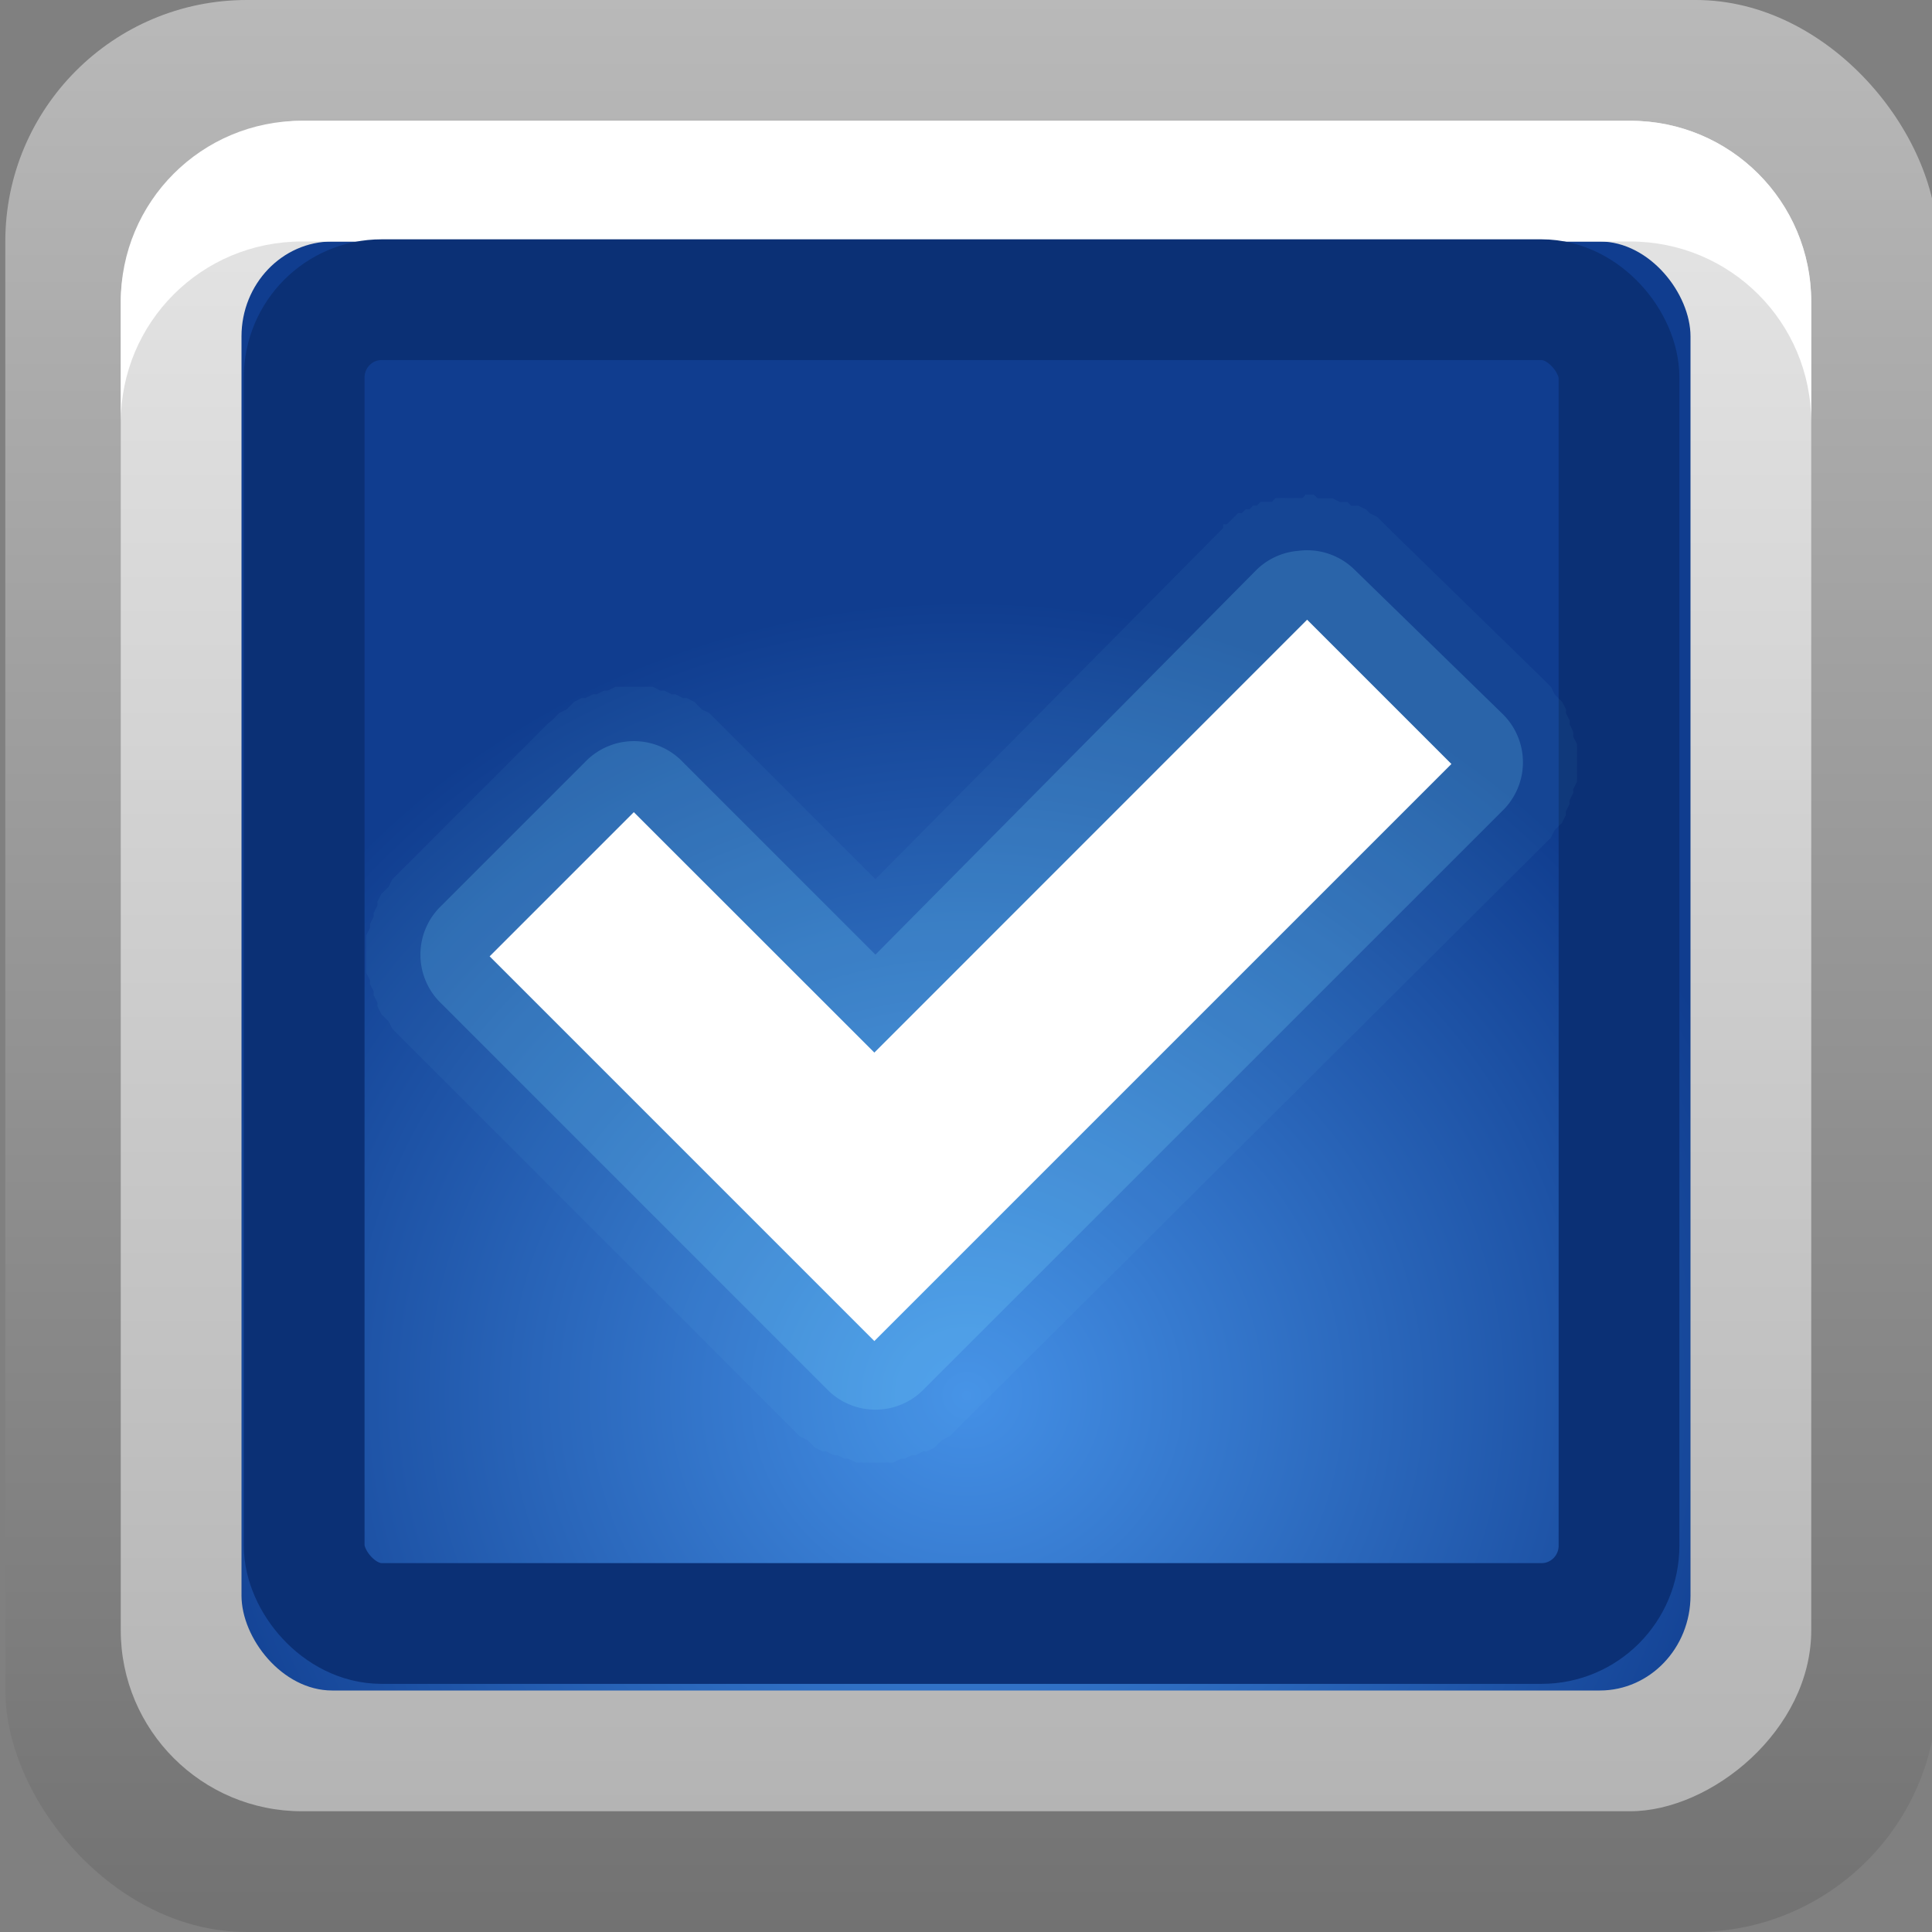 <?xml version="1.0" encoding="UTF-8" standalone="no"?>
<!-- Created with Inkscape (http://www.inkscape.org/) -->

<svg
   xmlns:dc="http://purl.org/dc/elements/1.1/"
   xmlns:cc="http://creativecommons.org/ns#"
   xmlns:rdf="http://www.w3.org/1999/02/22-rdf-syntax-ns#"
   xmlns:svg="http://www.w3.org/2000/svg"
   xmlns="http://www.w3.org/2000/svg"
   xmlns:xlink="http://www.w3.org/1999/xlink"
   xmlns:sodipodi="http://sodipodi.sourceforge.net/DTD/sodipodi-0.dtd"
   xmlns:inkscape="http://www.inkscape.org/namespaces/inkscape"
   width="16"
   height="16"
   id="svg2"
   sodipodi:version="0.32"
   inkscape:version="0.48.1 r9760"
   version="1.0"
   sodipodi:docname="checkbox.svg"
   inkscape:output_extension="org.inkscape.output.svg.inkscape"
   style="display:inline">
  <rect width="100%" height="100%" fill="#808080" stroke="none"/>
  <defs
     id="defs4">
    <linearGradient
       id="linearGradient3229">
      <stop
         style="stop-color:#727272;stop-opacity:1;"
         offset="0"
         id="stop3231" />
      <stop
         style="stop-color:#b9b9b9;stop-opacity:1;"
         offset="1"
         id="stop3233" />
    </linearGradient>
    <linearGradient
       inkscape:collect="always"
       id="linearGradient3724">
      <stop
         style="stop-color:#000000;stop-opacity:1;"
         offset="0"
         id="stop3726" />
      <stop
         style="stop-color:#000000;stop-opacity:0;"
         offset="1"
         id="stop3728" />
    </linearGradient>
    <linearGradient
       id="linearGradient4490">
      <stop
         id="stop4492"
         offset="0"
         style="stop-color:#ececec;stop-opacity:0" />
      <stop
         style="stop-color:#cccccc;stop-opacity:1"
         offset="0.234"
         id="stop4498" />
      <stop
         style="stop-color:#e6e6e6;stop-opacity:1"
         offset="0.502"
         id="stop4496" />
      <stop
         id="stop4494"
         offset="1"
         style="stop-color:#aaaaaa;stop-opacity:1;" />
    </linearGradient>
    <linearGradient
       id="linearGradient4294">
      <stop
         style="stop-color:#898989;stop-opacity:1;"
         offset="0"
         id="stop4296" />
      <stop
         id="stop4302"
         offset="0.353"
         style="stop-color:#c9c9c9;stop-opacity:1;" />
      <stop
         style="stop-color:#1f1f1f;stop-opacity:1;"
         offset="1"
         id="stop4298" />
    </linearGradient>
    <linearGradient
       id="linearGradient5637">
      <stop
         id="stop5639"
         offset="0"
         style="stop-color:#383838;stop-opacity:1;" />
      <stop
         style="stop-color:#787878;stop-opacity:1;"
         offset="0.304"
         id="stop5641" />
      <stop
         id="stop5643"
         offset="1"
         style="stop-color:#1f1f1f;stop-opacity:1;" />
    </linearGradient>
    <linearGradient
       id="linearGradient7175">
      <stop
         style="stop-color:#000000;stop-opacity:1;"
         offset="0"
         id="stop7177" />
      <stop
         style="stop-color:#000000;stop-opacity:0;"
         offset="1"
         id="stop7179" />
    </linearGradient>
    <linearGradient
       id="linearGradient4304">
      <stop
         style="stop-color:#0c0c0c;stop-opacity:1;"
         offset="0"
         id="stop4306" />
      <stop
         id="stop4312"
         offset="0.304"
         style="stop-color:#4a4a4a;stop-opacity:1;" />
      <stop
         style="stop-color:#000000;stop-opacity:1;"
         offset="1"
         id="stop4308" />
    </linearGradient>
    <linearGradient
       id="linearGradient3465">
      <stop
         style="stop-color:#919191;stop-opacity:1;"
         offset="0"
         id="stop3467" />
      <stop
         style="stop-color:#e6e6e6;stop-opacity:1;"
         offset="1"
         id="stop3469" />
    </linearGradient>
    <linearGradient
       inkscape:collect="always"
       xlink:href="#linearGradient3465"
       id="linearGradient3249"
       x1="10.111"
       y1="3"
       x2="10.111"
       y2="19.025"
       gradientUnits="userSpaceOnUse"
       gradientTransform="matrix(0.647,0,0,0.647,20.235,0.235)" />
    <linearGradient
       id="linearGradient4229">
      <stop
         style="stop-color:#cca050;stop-opacity:1;"
         offset="0"
         id="stop4231" />
      <stop
         style="stop-color:#dec18c;stop-opacity:1;"
         offset="1"
         id="stop4233" />
    </linearGradient>
    <linearGradient
       inkscape:collect="always"
       xlink:href="#linearGradient4229"
       id="linearGradient5347"
       x1="5.06"
       y1="6.067"
       x2="7.059"
       y2="6.067"
       gradientUnits="userSpaceOnUse"
       gradientTransform="matrix(1.001,0,0,1.072,-12.063,-2.504)" />
    <linearGradient
       id="linearGradient5353">
      <stop
         id="stop5355"
         offset="0"
         style="stop-color:#767676;stop-opacity:1;" />
      <stop
         id="stop5357"
         offset="1"
         style="stop-color:#c1c1c1;stop-opacity:1;" />
    </linearGradient>
    <linearGradient
       inkscape:collect="always"
       xlink:href="#linearGradient5353"
       id="linearGradient5351"
       gradientUnits="userSpaceOnUse"
       gradientTransform="matrix(1.001,0,0,1.072,-15.062,-2.504)"
       x1="5.06"
       y1="6.067"
       x2="7.059"
       y2="6.067" />
    <linearGradient
       id="linearGradient3175">
      <stop
         id="stop3177"
         offset="0"
         style="stop-color:#4490e6;stop-opacity:1;" />
      <stop
         id="stop3179"
         offset="1"
         style="stop-color:#103d8f;stop-opacity:1;" />
    </linearGradient>
    <radialGradient
       inkscape:collect="always"
       xlink:href="#linearGradient3175"
       id="radialGradient5322"
       cx="12.527"
       cy="18.936"
       fx="12.527"
       fy="18.936"
       r="8.943"
       gradientTransform="matrix(0.772,5.645843e-8,-5.3923182e-8,0.737,-1.665,-2.399)"
       gradientUnits="userSpaceOnUse" />
    <linearGradient
       id="linearGradient3187">
      <stop
         style="stop-color:#b4b4b4;stop-opacity:1;"
         offset="0"
         id="stop2844" />
      <stop
         style="stop-color:#e6e6e6;stop-opacity:1;"
         offset="1"
         id="stop2846" />
    </linearGradient>
    <inkscape:perspective
       sodipodi:type="inkscape:persp3d"
       inkscape:vp_x="0 : 8 : 1"
       inkscape:vp_y="0 : 1000 : 0"
       inkscape:vp_z="16 : 8 : 1"
       inkscape:persp3d-origin="8 : 5.3333333 : 1"
       id="perspective26" />
    <linearGradient
       id="ButtonColor"
       x1="10.32"
       y1="21"
       x2="10.32"
       y2="0.999"
       gradientUnits="userSpaceOnUse">
      <stop
         style="stop-color:#29669f;stop-opacity:1;"
         offset="0"
         id="stop3189" />
      <stop
         style="stop-color:#88b6e0;stop-opacity:1;"
         offset="1"
         id="stop3191" />
    </linearGradient>
    <linearGradient
       inkscape:collect="always"
       xlink:href="#linearGradient3187"
       id="linearGradient3204"
       x1="1"
       y1="9"
       x2="15"
       y2="9"
       gradientUnits="userSpaceOnUse"
       gradientTransform="translate(-16,-1)" />
    <linearGradient
       inkscape:collect="always"
       xlink:href="#ButtonColor"
       id="linearGradient3173"
       gradientUnits="userSpaceOnUse"
       gradientTransform="translate(-16,-1)"
       x1="1"
       y1="9"
       x2="15"
       y2="9" />
    <linearGradient
       inkscape:collect="always"
       xlink:href="#ButtonColor"
       id="linearGradient3177"
       gradientUnits="userSpaceOnUse"
       gradientTransform="translate(-16,-1)"
       x1="1"
       y1="9"
       x2="15"
       y2="9" />
    <linearGradient
       inkscape:collect="always"
       xlink:href="#ButtonColor"
       id="linearGradient3179"
       gradientUnits="userSpaceOnUse"
       gradientTransform="matrix(0,-1,1,0,-1,16)"
       x1="1"
       y1="9"
       x2="15"
       y2="9" />
    <linearGradient
       inkscape:collect="always"
       xlink:href="#linearGradient5637"
       id="linearGradient3716"
       gradientUnits="userSpaceOnUse"
       gradientTransform="matrix(0.143,0.247,-0.202,0.117,25.605,10.664)"
       x1="-32"
       y1="56.094"
       x2="-26"
       y2="56.094" />
    <linearGradient
       inkscape:collect="always"
       xlink:href="#linearGradient3724"
       id="linearGradient3730"
       x1="7"
       y1="9.053"
       x2="15.504"
       y2="6.775"
       gradientUnits="userSpaceOnUse"
       gradientTransform="matrix(0.966,0.259,-0.259,0.966,0.798,2.36)" />
    <linearGradient
       inkscape:collect="always"
       xlink:href="#linearGradient3229"
       id="linearGradient3235"
       x1="4.947"
       y1="16"
       x2="4.947"
       y2="-0.027"
       gradientUnits="userSpaceOnUse" />
    <radialGradient
       inkscape:collect="always"
       xlink:href="#linearGradient3747"
       id="radialGradient3775"
       gradientUnits="userSpaceOnUse"
       cx="6.5"
       cy="8.5"
       fx="6.5"
       fy="8.5"
       r="2.5" />
    <linearGradient
       inkscape:collect="always"
       id="linearGradient3747">
      <stop
         style="stop-color:#ffd224;stop-opacity:1;"
         offset="0"
         id="stop3749" />
      <stop
         style="stop-color:#ffd224;stop-opacity:0;"
         offset="1"
         id="stop3751" />
    </linearGradient>
    <radialGradient
       inkscape:collect="always"
       xlink:href="#linearGradient3737"
       id="radialGradient3777"
       gradientUnits="userSpaceOnUse"
       cx="6.5"
       cy="8.5"
       fx="6.5"
       fy="8.5"
       r="3.5" />
    <linearGradient
       id="linearGradient3737">
      <stop
         style="stop-color:#ffe069;stop-opacity:1;"
         offset="0"
         id="stop3739" />
      <stop
         style="stop-color:#ffcf12;stop-opacity:0;"
         offset="1"
         id="stop3741" />
    </linearGradient>
    <radialGradient
       inkscape:collect="always"
       xlink:href="#linearGradient3747"
       id="radialGradient3792"
       gradientUnits="userSpaceOnUse"
       cx="6.5"
       cy="8.5"
       fx="6.5"
       fy="8.5"
       r="2.5" />
    <radialGradient
       inkscape:collect="always"
       xlink:href="#linearGradient3737"
       id="radialGradient3794"
       gradientUnits="userSpaceOnUse"
       cx="6.5"
       cy="8.5"
       fx="6.5"
       fy="8.5"
       r="3.5" />
    <linearGradient
       id="linearGradient3212">
      <stop
         style="stop-color:#ffe069;stop-opacity:1;"
         offset="0"
         id="stop3214" />
      <stop
         style="stop-color:#ffcf12;stop-opacity:0;"
         offset="1"
         id="stop3216" />
    </linearGradient>
    <radialGradient
       r="3.5"
       fy="8.5"
       fx="6.5"
       cy="8.5"
       cx="6.5"
       gradientUnits="userSpaceOnUse"
       id="radialGradient3224"
       xlink:href="#linearGradient3737"
       inkscape:collect="always" />
    <radialGradient
       inkscape:collect="always"
       xlink:href="#linearGradient3747"
       id="radialGradient3134"
       gradientUnits="userSpaceOnUse"
       cx="6.5"
       cy="8.5"
       fx="6.5"
       fy="8.5"
       r="2.5" />
    <radialGradient
       inkscape:collect="always"
       xlink:href="#linearGradient3737"
       id="radialGradient3136"
       gradientUnits="userSpaceOnUse"
       cx="6.5"
       cy="8.5"
       fx="6.5"
       fy="8.5"
       r="3.5" />
    <radialGradient
       inkscape:collect="always"
       xlink:href="#linearGradient3737"
       id="radialGradient3139"
       gradientUnits="userSpaceOnUse"
       cx="6.5"
       cy="8.5"
       fx="6.5"
       fy="8.5"
       r="3.5"
       gradientTransform="matrix(0.714,1.8571428e-8,-1.8571428e-8,0.714,5.857,4.429)" />
    <radialGradient
       inkscape:collect="always"
       xlink:href="#linearGradient3747"
       id="radialGradient3144"
       gradientUnits="userSpaceOnUse"
       cx="6.5"
       cy="8.5"
       fx="6.5"
       fy="8.5"
       r="2.5" />
    <radialGradient
       inkscape:collect="always"
       xlink:href="#linearGradient3747"
       id="radialGradient3150"
       gradientUnits="userSpaceOnUse"
       cx="6.5"
       cy="8.5"
       fx="6.5"
       fy="8.5"
       r="2.5" />
    <radialGradient
       inkscape:collect="always"
       xlink:href="#linearGradient3737"
       id="radialGradient3152"
       gradientUnits="userSpaceOnUse"
       gradientTransform="matrix(0.714,1.8571428e-8,-1.8571428e-8,0.714,5.857,4.429)"
       cx="6.5"
       cy="8.5"
       fx="6.5"
       fy="8.5"
       r="3.5" />
    <radialGradient
       inkscape:collect="always"
       xlink:href="#linearGradient3747-1"
       id="radialGradient4033"
       gradientUnits="userSpaceOnUse"
       cx="6.5"
       cy="8.5"
       fx="6.5"
       fy="8.5"
       r="2.5" />
    <linearGradient
       inkscape:collect="always"
       id="linearGradient3747-1">
      <stop
         style="stop-color:#ffd224;stop-opacity:1;"
         offset="0"
         id="stop3749-9" />
      <stop
         style="stop-color:#ffd224;stop-opacity:0;"
         offset="1"
         id="stop3751-4" />
    </linearGradient>
    <radialGradient
       inkscape:collect="always"
       xlink:href="#linearGradient3737-7"
       id="radialGradient4035"
       gradientUnits="userSpaceOnUse"
       gradientTransform="matrix(0.686,1.3391461e-7,-1.3714286e-7,0.702,14.043,2.531)"
       cx="6.5"
       cy="8.5"
       fx="6.5"
       fy="8.5"
       r="3.5" />
    <linearGradient
       id="linearGradient3737-7">
      <stop
         style="stop-color:#ffe069;stop-opacity:1;"
         offset="0"
         id="stop3739-0" />
      <stop
         style="stop-color:#ffcf12;stop-opacity:0;"
         offset="1"
         id="stop3741-4" />
    </linearGradient>
    <linearGradient
       inkscape:collect="always"
       xlink:href="#linearGradient4634"
       id="linearGradient4238"
       gradientUnits="userSpaceOnUse"
       x1="48"
       y1="56"
       x2="55.078"
       y2="56" />
    <linearGradient
       id="linearGradient4634">
      <stop
         style="stop-color:#000000;stop-opacity:1;"
         offset="0"
         id="stop4636" />
      <stop
         id="stop4642"
         offset="0.3"
         style="stop-color:#a5a5a5;stop-opacity:1;" />
      <stop
         style="stop-color:#4c4c4c;stop-opacity:1;"
         offset="0.6"
         id="stop4644" />
      <stop
         style="stop-color:#000000;stop-opacity:1;"
         offset="1"
         id="stop4638" />
    </linearGradient>
    <linearGradient
       inkscape:collect="always"
       xlink:href="#linearGradient4654"
       id="linearGradient4240"
       gradientUnits="userSpaceOnUse"
       x1="48"
       y1="56"
       x2="56.154"
       y2="56" />
    <linearGradient
       id="linearGradient4654">
      <stop
         id="stop4656"
         offset="0"
         style="stop-color:#a5a5a5;stop-opacity:1;" />
      <stop
         style="stop-color:#ffffff;stop-opacity:1;"
         offset="0.3"
         id="stop4658" />
      <stop
         id="stop4660"
         offset="0.6"
         style="stop-color:#a5a5a5;stop-opacity:1;" />
      <stop
         id="stop4662"
         offset="1"
         style="stop-color:#636363;stop-opacity:1;" />
    </linearGradient>
    <linearGradient
       inkscape:collect="always"
       xlink:href="#linearGradient4654"
       id="linearGradient4242"
       gradientUnits="userSpaceOnUse"
       gradientTransform="matrix(1,0,0,-1,0,112)"
       x1="48"
       y1="56"
       x2="55.869"
       y2="56" />
    <linearGradient
       id="linearGradient3157">
      <stop
         id="stop3159"
         offset="0"
         style="stop-color:#a5a5a5;stop-opacity:1;" />
      <stop
         style="stop-color:#ffffff;stop-opacity:1;"
         offset="0.3"
         id="stop3161" />
      <stop
         id="stop3163"
         offset="0.6"
         style="stop-color:#a5a5a5;stop-opacity:1;" />
      <stop
         id="stop3165"
         offset="1"
         style="stop-color:#636363;stop-opacity:1;" />
    </linearGradient>
    <linearGradient
       inkscape:collect="always"
       xlink:href="#linearGradient4672"
       id="linearGradient4244"
       gradientUnits="userSpaceOnUse"
       x1="48"
       y1="96"
       x2="48"
       y2="31.678" />
    <linearGradient
       inkscape:collect="always"
       id="linearGradient4672">
      <stop
         style="stop-color:#000000;stop-opacity:1;"
         offset="0"
         id="stop4674" />
      <stop
         style="stop-color:#000000;stop-opacity:0;"
         offset="1"
         id="stop4676" />
    </linearGradient>
    <radialGradient
       r="36.428"
       fy="28.098"
       fx="39.049"
       cy="28.098"
       cx="39.049"
       gradientTransform="matrix(0.004,0.285,-0.176,0.003,11.098,-8.075)"
       gradientUnits="userSpaceOnUse"
       id="radialGradient4375"
       xlink:href="#linearGradient4778"
       inkscape:collect="always" />
    <linearGradient
       id="linearGradient4778">
      <stop
         style="stop-color:#fff9b9;stop-opacity:1;"
         offset="0"
         id="stop4780" />
      <stop
         style="stop-color:#fff79e;stop-opacity:0;"
         offset="1"
         id="stop4782" />
    </linearGradient>
    <linearGradient
       y2="4.691"
       x2="10.124"
       y1="22.714"
       x1="20.53"
       gradientTransform="matrix(0.699,-0.306,0.306,0.699,-7.243,5.85)"
       gradientUnits="userSpaceOnUse"
       id="linearGradient4265"
       xlink:href="#linearGradient4141"
       inkscape:collect="always" />
    <linearGradient
       inkscape:collect="always"
       id="linearGradient4141">
      <stop
         style="stop-color:#000000;stop-opacity:1;"
         offset="0"
         id="stop4143" />
      <stop
         style="stop-color:#000000;stop-opacity:0;"
         offset="1"
         id="stop4145" />
    </linearGradient>
    <radialGradient
       inkscape:collect="always"
       xlink:href="#linearGradient3747-1"
       id="radialGradient3765"
       gradientUnits="userSpaceOnUse"
       cx="6.5"
       cy="8.5"
       fx="6.5"
       fy="8.5"
       r="2.5" />
    <radialGradient
       inkscape:collect="always"
       xlink:href="#linearGradient3737-7"
       id="radialGradient3767"
       gradientUnits="userSpaceOnUse"
       cx="6.5"
       cy="8.5"
       fx="6.5"
       fy="8.5"
       r="3.5" />
    <linearGradient
       id="linearGradient3187-3">
      <stop
         style="stop-color:#ffe069;stop-opacity:1;"
         offset="0"
         id="stop3189-4" />
      <stop
         style="stop-color:#ffcf12;stop-opacity:0;"
         offset="1"
         id="stop3191-2" />
    </linearGradient>
    <radialGradient
       inkscape:collect="always"
       xlink:href="#linearGradient3747-1"
       id="radialGradient3319"
       gradientUnits="userSpaceOnUse"
       cx="6.5"
       cy="8.5"
       fx="6.5"
       fy="8.5"
       r="2.5" />
    <radialGradient
       r="3.5"
       fy="8.5"
       fx="6.5"
       cy="8.5"
       cx="6.5"
       gradientTransform="matrix(0.686,1.3391461e-7,-1.3714286e-7,0.702,14.043,2.531)"
       gradientUnits="userSpaceOnUse"
       id="radialGradient4195"
       xlink:href="#linearGradient3737-7"
       inkscape:collect="always" />
    <linearGradient
       id="linearGradient3201">
      <stop
         style="stop-color:#ffe069;stop-opacity:1;"
         offset="0"
         id="stop3203" />
      <stop
         style="stop-color:#ffcf12;stop-opacity:0;"
         offset="1"
         id="stop3205" />
    </linearGradient>
    <linearGradient
       y2="4.691"
       x2="10.124"
       y1="22.714"
       x1="20.53"
       gradientTransform="matrix(0.759,-0.08,0.08,0.759,-3.19,0.104)"
       gradientUnits="userSpaceOnUse"
       id="linearGradient4282"
       xlink:href="#linearGradient4141-0"
       inkscape:collect="always" />
    <linearGradient
       inkscape:collect="always"
       id="linearGradient4141-0">
      <stop
         style="stop-color:#000000;stop-opacity:1;"
         offset="0"
         id="stop4143-1" />
      <stop
         style="stop-color:#000000;stop-opacity:0;"
         offset="1"
         id="stop4145-1" />
    </linearGradient>
    <linearGradient
       y2="4.691"
       x2="10.124"
       y1="22.714"
       x1="20.53"
       gradientTransform="matrix(0.744,0.169,-0.169,0.744,2.802,-4.343)"
       gradientUnits="userSpaceOnUse"
       id="linearGradient4299"
       xlink:href="#linearGradient4141-2"
       inkscape:collect="always" />
    <linearGradient
       inkscape:collect="always"
       id="linearGradient4141-2">
      <stop
         style="stop-color:#000000;stop-opacity:1;"
         offset="0"
         id="stop4143-0" />
      <stop
         style="stop-color:#000000;stop-opacity:0;"
         offset="1"
         id="stop4145-8" />
    </linearGradient>
    <linearGradient
       y2="4.691"
       x2="10.124"
       y1="22.714"
       x1="20.53"
       gradientTransform="matrix(0.744,0.169,-0.169,0.744,2.802,-4.343)"
       gradientUnits="userSpaceOnUse"
       id="linearGradient3235-7"
       xlink:href="#linearGradient4141-2"
       inkscape:collect="always" />
  </defs>
  <sodipodi:namedview
     id="base"
     pagecolor="#ffffff"
     bordercolor="#e7e7e7"
     borderopacity="1"
     inkscape:pageopacity="0.0"
     inkscape:pageshadow="2"
     inkscape:zoom="27.003459"
     inkscape:cx="-8.5501046"
     inkscape:cy="7.2578368"
     inkscape:document-units="px"
     inkscape:current-layer="layer1"
     showgrid="true"
     inkscape:showpageshadow="false"
     showguides="false"
     inkscape:guide-bbox="true"
     inkscape:window-width="1920"
     inkscape:window-height="1028"
     inkscape:window-x="0"
     inkscape:window-y="25"
     inkscape:window-maximized="1"
     inkscape:snap-global="false">
    <sodipodi:guide
       orientation="1,0"
       position="0,112"
       id="guide2383" />
    <sodipodi:guide
       orientation="0,1"
       position="26.278,128"
       id="guide2385" />
    <sodipodi:guide
       orientation="1,0"
       position="128,54.082"
       id="guide2387" />
    <sodipodi:guide
       orientation="0,1"
       position="78.156,0"
       id="guide2389" />
    <sodipodi:guide
       orientation="0,1"
       position="60.864,64.085"
       id="guide2391" />
    <inkscape:grid
       type="xygrid"
       id="grid3672"
       visible="true"
       enabled="true" />
  </sodipodi:namedview>
  <g
     inkscape:label="Button"
     inkscape:groupmode="layer"
     id="layer1">
    <rect
       style="opacity:1;fill:url(#linearGradient3235);fill-opacity:1;fill-rule:nonzero;stroke:none;stroke-width:1;stroke-linecap:square;stroke-linejoin:miter;stroke-miterlimit:4;stroke-dasharray:none;stroke-dashoffset:0;stroke-opacity:1"
       id="rect3227"
       width="16"
       height="16"
       x="0.044"
       y="0"
       rx="2"
       ry="2" />
    <rect
       ry="1.5"
       rx="1.5"
       y="1"
       x="-15"
       height="14"
       width="14"
       id="rect3196"
       style="opacity:1;fill:url(#linearGradient3204);fill-opacity:1;fill-rule:nonzero;stroke:none;stroke-width:0.5;stroke-linecap:round;stroke-linejoin:round;stroke-miterlimit:4;stroke-dasharray:none;stroke-dashoffset:0;stroke-opacity:1"
       transform="matrix(0,-1,1,0,0,0)" />
    <rect
       ry="0.786"
       rx="0.751"
       y="2"
       x="2"
       height="12"
       width="12"
       id="rect3339"
       style="opacity:1;fill:url(#radialGradient5322);fill-opacity:1;stroke:none;stroke-width:1;stroke-linecap:butt;stroke-linejoin:round;stroke-miterlimit:4;stroke-dasharray:none;stroke-dashoffset:0;stroke-opacity:1;display:inline" />
    <rect
       style="opacity:1;fill:none;fill-opacity:1;fill-rule:evenodd;stroke:url(#linearGradient3249);stroke-width:1;stroke-linecap:butt;stroke-linejoin:round;stroke-miterlimit:4;stroke-dasharray:none;stroke-dashoffset:0;stroke-opacity:1;display:inline"
       id="rect2463"
       width="11"
       height="11"
       x="22.5"
       y="2.5"
       rx="0.4"
       ry="0.4" />
    <path
       style="opacity:1;fill:#ffffff;fill-opacity:1;fill-rule:nonzero;stroke:none;stroke-width:0.5;stroke-linecap:round;stroke-linejoin:round;stroke-miterlimit:4;stroke-dasharray:none;stroke-dashoffset:0;stroke-opacity:1"
       d="M 2.5 1 C 1.669 1 1 1.669 1 2.5 L 1 3.5 C 1 2.669 1.669 2 2.5 2 L 13.5 2 C 14.331 2 15 2.669 15 3.5 L 15 2.5 C 15 1.669 14.331 1 13.5 1 L 2.5 1 z "
       id="rect3237" />
    <rect
       ry="0.645"
       rx="0.641"
       y="2.482"
       x="2.519"
       height="10.963"
       width="10.889"
       id="rect2455"
       style="fill:none;stroke:#0b3075;stroke-width:1;stroke-linecap:butt;stroke-linejoin:round;stroke-miterlimit:4;stroke-opacity:1;stroke-dasharray:none;stroke-dashoffset:0;display:inline" />
    <path
       sodipodi:type="inkscape:offset"
       inkscape:radius="0.44933525"
       inkscape:original="M 10.6875 4.5625 A 0.56045635 0.56045635 0 0 0 10.40625 4.71875 L 7.25 7.90625 L 5.65625 6.3125 A 0.56045635 0.56045635 0 0 0 4.84375 6.3125 L 3.65625 7.5 A 0.56045635 0.56045635 0 0 0 3.65625 8.3125 L 6.84375 11.5 A 0.56045635 0.56045635 0 0 0 7.65625 11.5 L 12.4375 6.71875 A 0.56045635 0.56045635 0 0 0 12.4375 5.90625 L 11.21875 4.71875 A 0.56045635 0.56045635 0 0 0 10.75 4.5625 A 0.56045635 0.56045635 0 0 0 10.6875 4.5625 z "
       style="opacity:0.05;fill:#80e5ff;stroke:none;display:inline"
       id="path3950"
       d="m 10.812,4.094 c -0.001,2.62e-5 -0.015,0.03 -0.031,0.031 -0.011,5.301e-4 -0.03,-6.56e-5 -0.031,0 -0.001,8.2e-5 -0.017,-0.001 -0.031,0 -0.001,0 -0.018,-3.783e-4 -0.031,0 -0.014,3.783e-4 -0.03,-5.76e-5 -0.031,0 a 0.449,0.449 0 0 0 -0.062,0 c -0.001,2.889e-4 -0.03,-3.366e-4 -0.031,0 -0.001,3.366e-4 -0.03,0.031 -0.031,0.031 -0.001,3.838e-4 -0.03,-4.306e-4 -0.031,0 -0.001,4.306e-4 -0.061,-4.768e-4 -0.062,0 -0.001,4.768e-4 -0.03,0.031 -0.031,0.031 -0.001,5.223e-4 -0.03,-5.672e-4 -0.031,0 -0.001,5.672e-4 -0.03,0.031 -0.031,0.031 -0.001,6.113e-4 -0.03,-6.546e-4 -0.031,0 -0.001,6.546e-4 -0.03,0.031 -0.031,0.031 -0.001,6.971e-4 -0.03,-7.386e-4 -0.031,0 -0.001,7.386e-4 -0.03,0.03 -0.031,0.031 -0.001,7.791e-4 -0.03,0.03 -0.031,0.031 -0.001,8.186e-4 -0.03,0.03 -0.031,0.031 -0.001,8.57e-4 -0.03,-8.943e-4 -0.031,0 -0.001,8.943e-4 9.75e-4,0.03 0,0.031 -9.75e-4,9.304e-4 -0.03,0.03 -0.031,0.031 L 7.25,7.281 5.969,6 C 5.967,5.999 5.939,5.97 5.938,5.969 5.936,5.967 5.908,5.939 5.906,5.938 5.905,5.936 5.876,5.907 5.875,5.906 5.874,5.905 5.814,5.876 5.812,5.875 5.811,5.874 5.783,5.845 5.781,5.844 5.78,5.843 5.752,5.813 5.75,5.812 5.748,5.812 5.689,5.782 5.688,5.781 c -0.002,-8.267e-4 -0.03,7.403e-4 -0.031,0 C 5.655,5.781 5.596,5.751 5.594,5.75 5.592,5.749 5.564,5.751 5.562,5.75 5.561,5.749 5.502,5.719 5.5,5.719 c -0.002,-4.705e-4 -0.029,3.779e-4 -0.031,0 -0.002,-3.779e-4 -0.061,-0.031 -0.062,-0.031 -0.002,-2.843e-4 -0.061,1.899e-4 -0.062,0 -0.002,-1.899e-4 -0.029,9.51e-5 -0.031,0 -0.002,-9.51e-5 -0.061,0 -0.062,0 -0.002,0 -0.061,-9.51e-5 -0.062,0 -0.002,9.51e-5 -0.029,-1.899e-4 -0.031,0 -0.002,1.899e-4 -0.061,-2.843e-4 -0.062,0 -0.002,2.843e-4 -0.061,0.031 -0.062,0.031 -0.002,3.779e-4 -0.029,-4.705e-4 -0.031,0 -0.002,4.705e-4 -0.061,0.031 -0.062,0.031 -0.002,5.62e-4 -0.029,-6.52e-4 -0.031,0 -0.002,6.52e-4 -0.061,0.031 -0.062,0.031 -0.002,7.403e-4 -0.03,-8.267e-4 -0.031,0 -0.002,8.267e-4 -0.061,0.03 -0.062,0.031 -0.002,9.11e-4 -0.03,0.03 -0.031,0.031 -0.002,9.93e-4 -0.03,0.03 -0.031,0.031 -0.002,0.001 -0.061,0.03 -0.062,0.031 -0.001,0.001 -0.03,0.03 -0.031,0.031 -0.001,0.001 -0.03,0.03 -0.031,0.031 C 4.561,5.97 4.533,5.999 4.531,6 l -1.188,1.188 c -0.001,0.001 -0.03,0.03 -0.031,0.031 -0.001,0.001 -0.03,0.03 -0.031,0.031 -0.001,0.001 -0.03,0.03 -0.031,0.031 -0.001,0.001 -0.03,0.061 -0.031,0.062 -0.001,0.002 -0.03,0.03 -0.031,0.031 -9.93e-4,0.002 -0.03,0.03 -0.031,0.031 -9.11e-4,0.002 -0.03,0.061 -0.031,0.062 -8.267e-4,0.002 7.403e-4,0.03 0,0.031 -7.403e-4,0.002 -0.031,0.061 -0.031,0.062 -6.52e-4,0.002 5.62e-4,0.029 0,0.031 -5.62e-4,0.002 -0.031,0.061 -0.031,0.062 -4.705e-4,0.002 3.779e-4,0.029 0,0.031 -3.779e-4,0.002 -0.031,0.061 -0.031,0.062 -2.843e-4,0.002 1.899e-4,0.061 0,0.062 -1.899e-4,0.002 9.51e-5,0.029 0,0.031 -9.51e-5,0.002 0,0.061 0,0.062 0,0.002 -9.51e-5,0.061 0,0.062 9.51e-5,0.002 -1.899e-4,0.029 0,0.031 1.899e-4,0.002 -2.843e-4,0.061 0,0.062 2.843e-4,0.002 0.031,0.061 0.031,0.062 3.779e-4,0.002 -4.705e-4,0.029 0,0.031 4.705e-4,0.002 0.031,0.061 0.031,0.062 5.62e-4,0.002 -6.52e-4,0.029 0,0.031 6.52e-4,0.002 0.031,0.061 0.031,0.062 7.403e-4,0.002 -8.267e-4,0.03 0,0.031 8.267e-4,0.002 0.03,0.061 0.031,0.062 9.11e-4,0.002 0.03,0.03 0.031,0.031 9.93e-4,0.002 0.03,0.03 0.031,0.031 0.001,0.002 0.03,0.061 0.031,0.062 0.001,0.001 0.03,0.03 0.031,0.031 0.001,0.001 0.03,0.03 0.031,0.031 0.001,0.001 0.03,0.03 0.031,0.031 l 3.188,3.188 c 0.001,0.001 0.03,0.03 0.031,0.031 0.001,0.001 0.03,0.03 0.031,0.031 0.001,0.001 0.03,0.03 0.031,0.031 0.001,0.001 0.061,0.03 0.062,0.031 0.002,0.001 0.03,0.03 0.031,0.031 0.002,9.93e-4 0.03,0.03 0.031,0.031 0.002,9.11e-4 0.061,0.03 0.062,0.031 0.002,8.27e-4 0.03,-7.4e-4 0.031,0 0.002,7.4e-4 0.061,0.031 0.062,0.031 0.002,6.52e-4 0.029,-5.62e-4 0.031,0 0.002,5.62e-4 0.061,0.031 0.062,0.031 0.002,4.71e-4 0.029,-3.78e-4 0.031,0 0.002,3.78e-4 0.061,0.031 0.062,0.031 0.002,2.84e-4 0.061,-1.9e-4 0.062,0 0.002,1.9e-4 0.029,-9.5e-5 0.031,0 0.002,9.5e-5 0.061,0 0.062,0 0.002,0 0.061,9.5e-5 0.062,0 0.002,-9.5e-5 0.029,1.9e-4 0.031,0 0.002,-1.9e-4 0.061,2.84e-4 0.062,0 0.002,-2.84e-4 0.061,-0.031 0.062,-0.031 0.002,-3.78e-4 0.029,4.71e-4 0.031,0 0.002,-4.71e-4 0.061,-0.031 0.062,-0.031 0.002,-5.62e-4 0.029,6.52e-4 0.031,0 0.002,-6.52e-4 0.061,-0.031 0.062,-0.031 0.002,-7.4e-4 0.03,8.27e-4 0.031,0 0.002,-8.27e-4 0.061,-0.03 0.062,-0.031 0.002,-9.11e-4 0.03,-0.03 0.031,-0.031 0.002,-9.93e-4 0.03,-0.03 0.031,-0.031 0.002,-0.001 0.061,-0.03 0.062,-0.031 0.001,-0.001 0.03,-0.03 0.031,-0.031 0.001,-0.001 0.03,-0.03 0.031,-0.031 0.001,-0.001 0.03,-0.03 0.031,-0.031 L 12.75,7.031 c 0.001,-0.001 0.03,-0.03 0.031,-0.031 0.001,-0.001 0.03,-0.03 0.031,-0.031 0.001,-0.001 0.03,-0.03 0.031,-0.031 0.001,-0.001 0.03,-0.061 0.031,-0.062 0.001,-0.002 0.03,-0.03 0.031,-0.031 9.93e-4,-0.002 0.03,-0.03 0.031,-0.031 9.11e-4,-0.002 0.03,-0.061 0.031,-0.062 8.27e-4,-0.002 -7.4e-4,-0.03 0,-0.031 7.4e-4,-0.002 0.031,-0.061 0.031,-0.062 6.52e-4,-0.002 -5.62e-4,-0.029 0,-0.031 5.62e-4,-0.002 0.031,-0.061 0.031,-0.062 4.71e-4,-0.002 -3.78e-4,-0.029 0,-0.031 3.78e-4,-0.002 0.031,-0.061 0.031,-0.062 2.84e-4,-0.002 -1.9e-4,-0.061 0,-0.062 1.9e-4,-0.002 -9.5e-5,-0.029 0,-0.031 9.5e-5,-0.002 0,-0.061 0,-0.062 0,-0.002 9.5e-5,-0.061 0,-0.062 -9.5e-5,-0.002 1.9e-4,-0.029 0,-0.031 -1.9e-4,-0.002 2.84e-4,-0.061 0,-0.062 -2.84e-4,-0.002 -0.031,-0.061 -0.031,-0.062 -3.78e-4,-0.002 4.71e-4,-0.029 0,-0.031 C 13.031,6.061 13.001,6.002 13,6 c -5.62e-4,-0.002 6.52e-4,-0.029 0,-0.031 -6.52e-4,-0.002 -0.031,-0.061 -0.031,-0.062 -7.4e-4,-0.002 8.27e-4,-0.03 0,-0.031 -8.27e-4,-0.002 -0.03,-0.061 -0.031,-0.062 -9.11e-4,-0.002 -0.03,-0.03 -0.031,-0.031 -9.93e-4,-0.002 -0.03,-0.03 -0.031,-0.031 -0.001,-0.002 -0.03,-0.061 -0.031,-0.062 -0.001,-0.001 -0.03,-0.03 -0.031,-0.031 -0.001,-0.001 -0.03,-0.03 -0.031,-0.031 -0.001,-0.001 -0.03,-0.03 -0.031,-0.031 L 11.531,4.406 C 11.53,4.405 11.502,4.376 11.5,4.375 c -0.002,-0.001 -0.061,-0.061 -0.062,-0.062 -0.002,-0.001 -0.03,-0.03 -0.031,-0.031 -0.002,-0.001 -0.061,-0.03 -0.062,-0.031 -0.002,-0.001 -0.029,-0.03 -0.031,-0.031 -0.002,-0.001 -0.061,-0.03 -0.062,-0.031 -0.002,-8.924e-4 -0.061,7.816e-4 -0.062,0 -0.002,-7.816e-4 -0.029,-0.031 -0.031,-0.031 -0.002,-6.684e-4 -0.06,5.529e-4 -0.062,0 -0.002,-5.529e-4 -0.06,-0.031 -0.062,-0.031 -0.002,-4.357e-4 -0.06,3.17e-4 -0.062,0 -0.002,-3.17e-4 -0.06,1.973e-4 -0.062,0 -0.002,-1.973e-4 -0.029,-0.031 -0.031,-0.031 -0.002,-7.7e-5 -0.06,-4.36e-5 -0.062,0 z" />
    <path
       sodipodi:type="inkscape:offset"
       inkscape:radius="0.56040031"
       inkscape:original="M 10.8125 5.125 L 7.25 8.71875 L 5.25 6.71875 L 4.0625 7.90625 L 7.25 11.09375 L 12.03125 6.3125 L 10.8125 5.125 z "
       style="fill:#80e5ff;stroke:none;display:inline;opacity:0.2"
       id="path3946"
       d="M 10.75,4.562 A 0.56,0.56 0 0 0 10.406,4.719 L 7.25,7.906 5.656,6.312 a 0.56,0.56 0 0 0 -0.812,0 L 3.656,7.5 a 0.56,0.56 0 0 0 0,0.812 L 6.844,11.5 a 0.56,0.56 0 0 0 0.812,0 L 12.438,6.719 a 0.56,0.56 0 0 0 0,-0.812 L 11.219,4.719 A 0.56,0.56 0 0 0 10.75,4.562 z" />
    <path
       style="fill:#ffffff;stroke:none;display:inline"
       d="M 10.825,5.132 7.241,8.717 5.249,6.726 4.055,7.92 7.241,11.106 12.02,6.327 10.825,5.132 z"
       id="path2959"
       inkscape:connector-curvature="0" />
  </g>
</svg>
